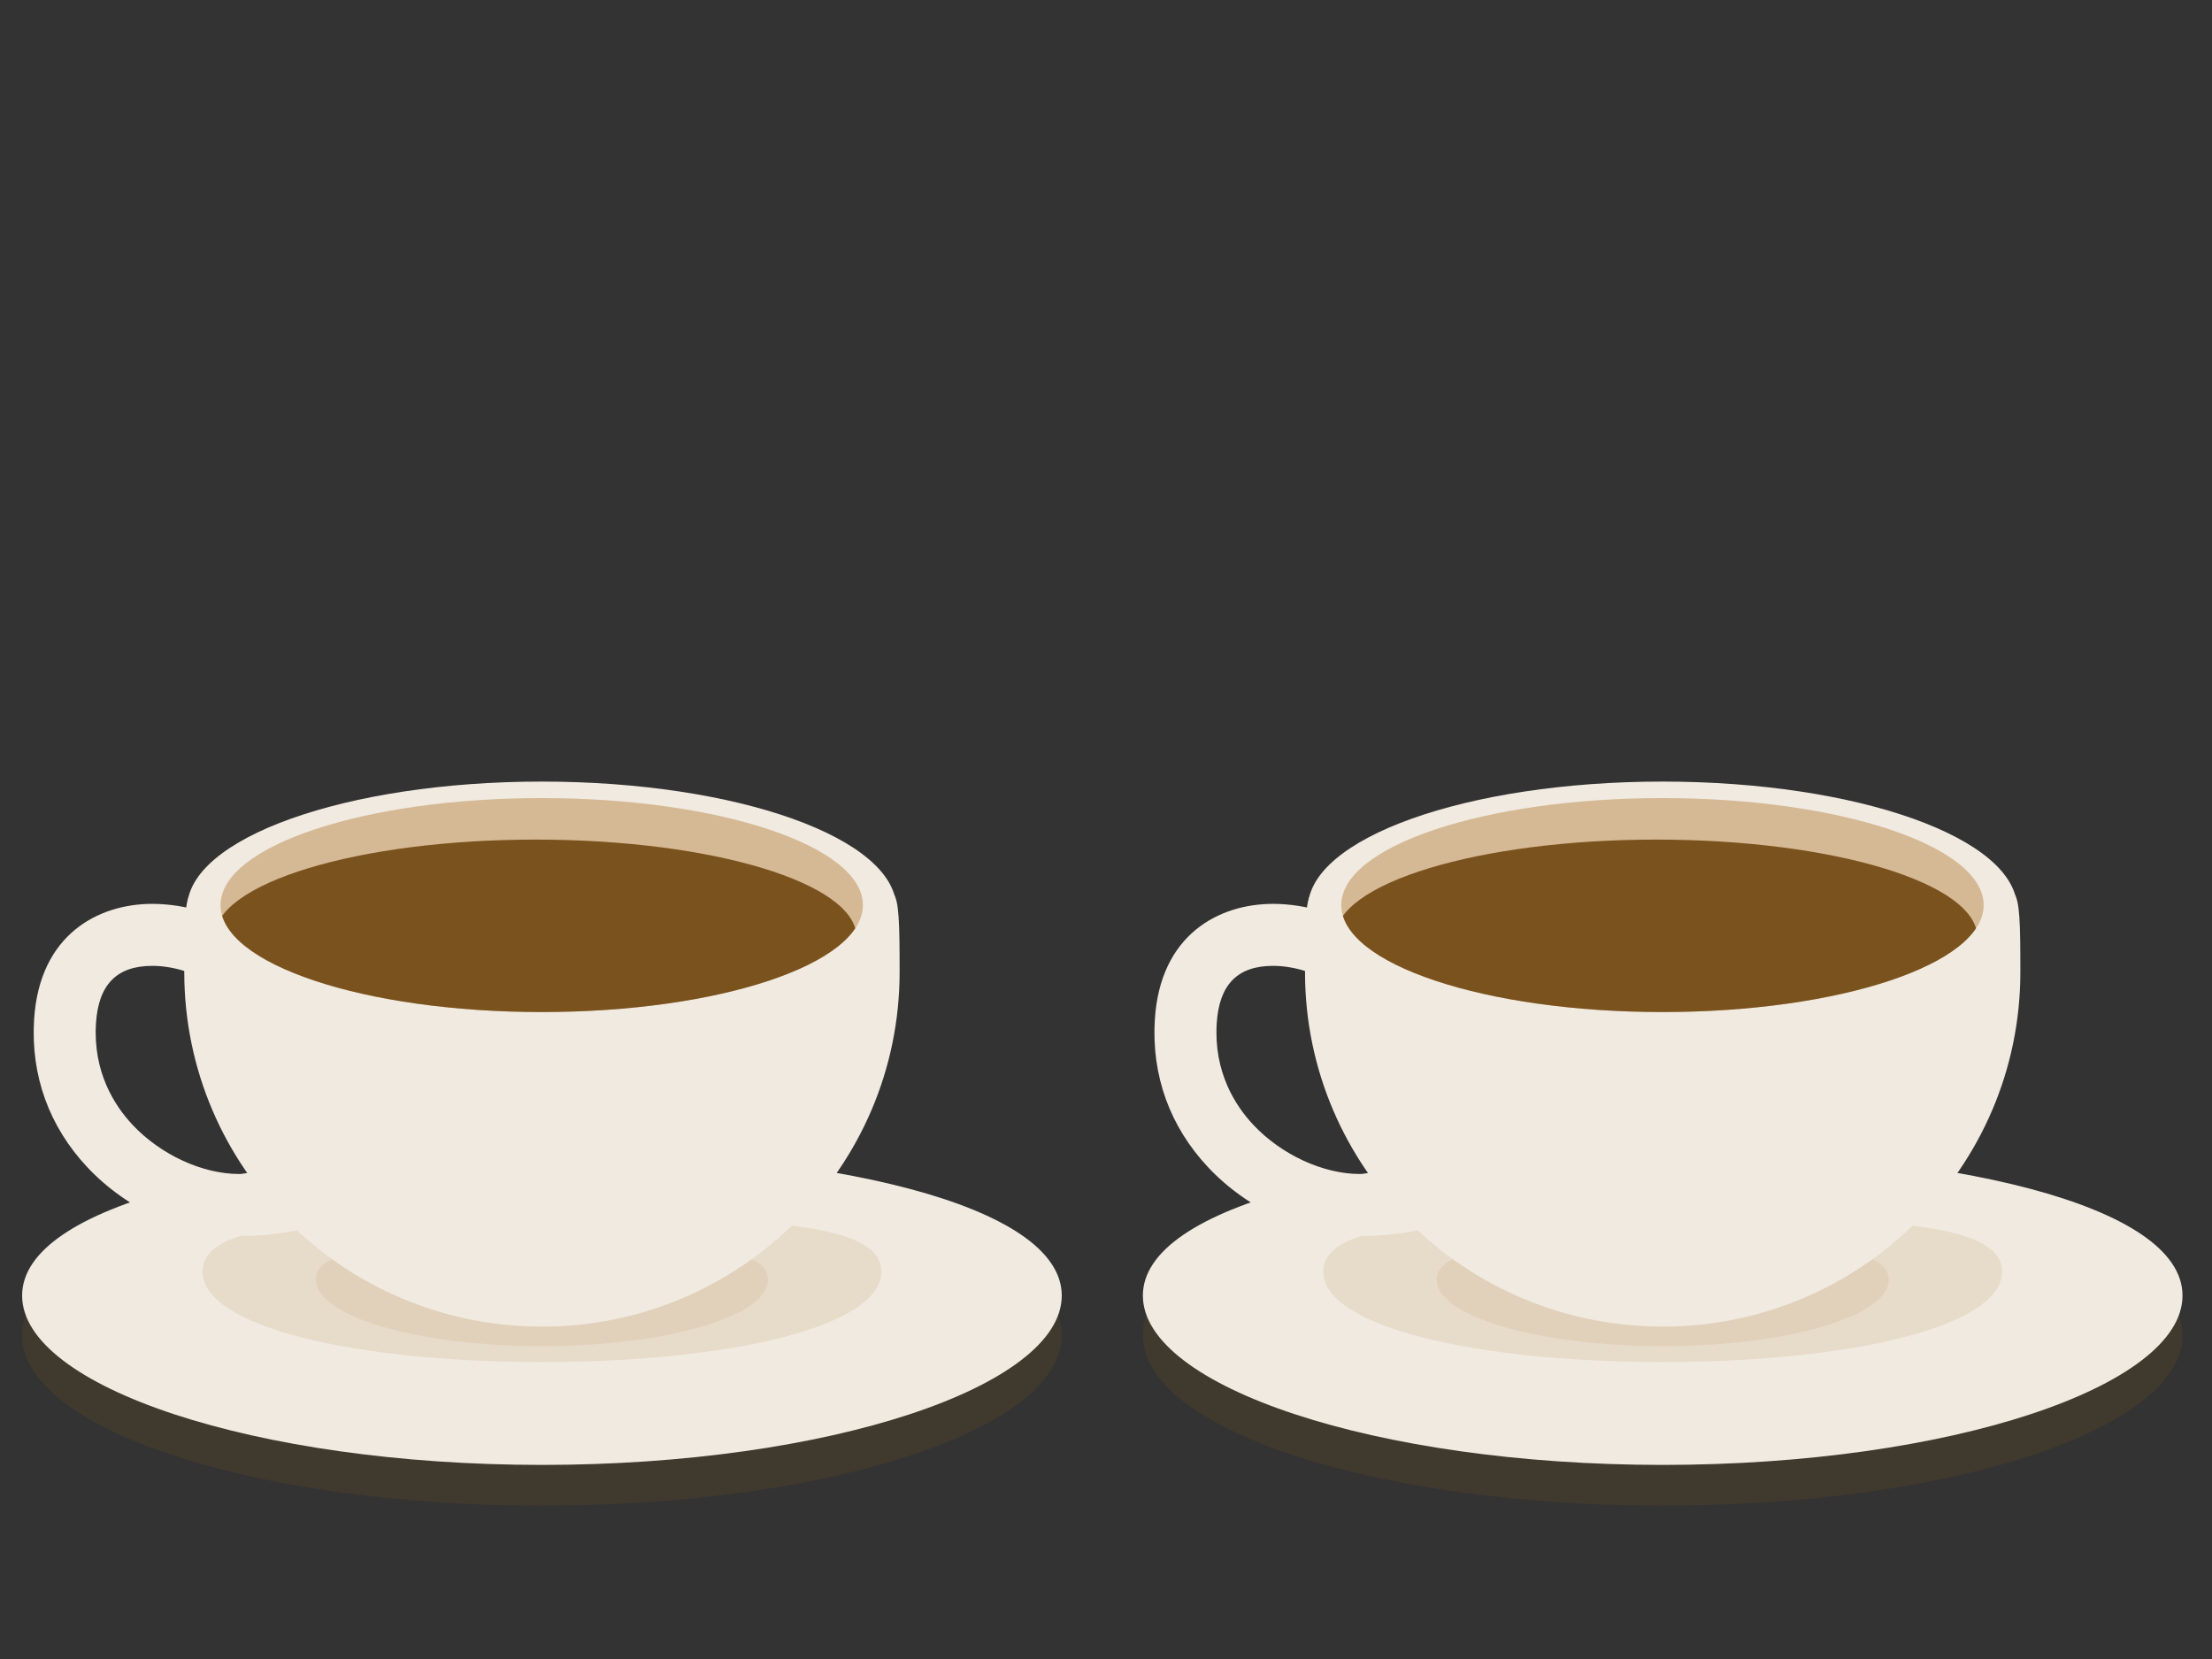 <?xml version="1.0" standalone="no"?>
<!DOCTYPE svg PUBLIC "-//W3C//DTD SVG 1.1//EN" "http://www.w3.org/Graphics/SVG/1.1/DTD/svg11.dtd">
<svg width="300px" height="225px" version="1.1" xmlns="http://www.w3.org/2000/svg" xmlns:xlink="http://www.w3.org/1999/xlink" xml:space="preserve" style="fill-rule:evenodd;clip-rule:evenodd;stroke-linejoin:round;stroke-miterlimit:1.414;">
    <rect width="100%" height="100%" fill="#333333" stroke="none"/>
    <g>
        <g id="Isolation Mode">
            <g>
                <path d="M3,181.099C3,168.337 34.564,157.992 73.5,157.992C112.436,157.992 144,168.337 144,181.099C144,193.86 112.436,204.205 73.5,204.205C34.564,204.205 3,193.86 3,181.099" style="fill:rgb(121,82,30);fill-opacity:0.196;fill-rule:nonzero;"/>
                <path d="M3,175.714C3,163.391 34.564,155.988 73.5,155.988C112.436,155.988 144,163.391 144,175.714C144,188.039 112.436,198.676 73.5,198.676C34.564,198.676 3,188.039 3,175.714" style="fill:rgb(240,234,225);fill-rule:nonzero;"/>
                <path d="M27.472,172.456C27.472,164.967 48.079,165.364 73.5,165.364C98.921,165.364 119.528,164.967 119.528,172.456C119.528,179.945 98.921,184.721 73.5,184.721C48.079,184.721 27.472,179.945 27.472,172.456" style="fill:rgb(213,184,148);fill-opacity:0.298;fill-rule:nonzero;"/>
                <path d="M42.846,173.535C42.846,168.548 56.57,168.812 73.5,168.812C90.43,168.812 104.154,168.548 104.154,173.535C104.154,178.523 90.43,182.565 73.5,182.565C56.57,182.565 42.846,178.523 42.846,173.535" style="fill:rgb(213,184,148);fill-opacity:0.298;fill-rule:nonzero;"/>
                <path d="M20.644,130.993C15.84,130.993 13.345,133.542 13.017,138.786C12.606,145.363 15.494,149.909 17.989,152.564C21.788,156.609 27.456,159.221 32.429,159.221C44.683,159.221 46.335,154.179 46.335,149.247C46.335,143.821 42.622,141.477 35.507,137.468C33.4,136.28 31.221,135.053 29.066,133.607C26.627,131.97 23.478,130.993 20.644,130.993M32.429,167.63C25.136,167.63 17.254,164.063 11.861,158.322C6.653,152.779 4.152,145.842 4.625,138.262C5.348,126.703 13.373,122.585 20.644,122.585C25.147,122.585 29.925,124.057 33.751,126.625C35.634,127.888 37.668,129.034 39.634,130.142C46.717,134.132 54.743,138.656 54.743,149.247C54.743,156.112 51.845,167.63 32.429,167.63" style="fill:rgb(240,234,225);fill-rule:nonzero;"/>
                <path d="M122.009,131.843C122.009,158.394 100.291,179.919 73.5,179.919C46.709,179.919 24.991,158.394 24.991,131.843C24.991,105.291 26.028,134.874 73.5,134.874C120.972,134.874 122.009,105.291 122.009,131.843" style="fill:rgb(240,234,225);fill-rule:nonzero;"/>
                <path d="M121.565,123.183C121.565,132.673 100.032,140.367 73.47,140.367C46.908,140.367 25.374,132.673 25.374,123.183C25.374,113.694 46.908,106 73.47,106C100.032,106 121.565,113.694 121.565,123.183" style="fill:rgb(240,234,225);fill-rule:nonzero;"/>
                <path d="M117.029,122.748C117.029,130.761 97.526,137.258 73.47,137.258C49.413,137.258 29.911,130.761 29.911,122.748C29.911,114.734 49.413,108.238 73.47,108.238C97.526,108.238 117.029,114.734 117.029,122.748" style="fill:rgb(213,184,148);fill-rule:nonzero;"/>
                <clipPath id="tag1">
                    <path d="M29.911,122.748C29.911,130.761 49.413,137.258 73.47,137.258C97.526,137.258 117.029,130.761 117.029,122.748C117.029,114.735 97.526,108.238 73.47,108.238C49.413,108.238 29.911,114.735 29.911,122.748Z"/>
                </clipPath>
                <g clip-path="url(#tag1)">
                    <path d="M29.105,127.079C29.105,134.375 48.593,140.288 72.634,140.288C96.674,140.288 116.163,134.375 116.163,127.079C116.163,119.783 96.674,113.87 72.634,113.87C48.593,113.87 29.105,119.783 29.105,127.079" style="fill:rgb(121,82,30);fill-rule:nonzero;"/>
                </g>
            </g>
            <g>
                <path d="M155,181.099C155,168.337 186.564,157.992 225.5,157.992C264.436,157.992 296,168.337 296,181.099C296,193.86 264.436,204.205 225.5,204.205C186.564,204.205 155,193.86 155,181.099" style="fill:rgb(121,82,30);fill-opacity:0.196;fill-rule:nonzero;"/>
                <path d="M155,175.714C155,163.391 186.564,155.988 225.5,155.988C264.436,155.988 296,163.391 296,175.714C296,188.039 264.436,198.676 225.5,198.676C186.564,198.676 155,188.039 155,175.714" style="fill:rgb(240,234,225);fill-rule:nonzero;"/>
                <path d="M179.472,172.456C179.472,164.967 200.079,165.364 225.5,165.364C250.921,165.364 271.528,164.967 271.528,172.456C271.528,179.945 250.921,184.721 225.5,184.721C200.079,184.721 179.472,179.945 179.472,172.456" style="fill:rgb(213,184,148);fill-opacity:0.298;fill-rule:nonzero;"/>
                <path d="M194.846,173.535C194.846,168.548 208.57,168.812 225.5,168.812C242.43,168.812 256.154,168.548 256.154,173.535C256.154,178.523 242.43,182.565 225.5,182.565C208.57,182.565 194.846,178.523 194.846,173.535" style="fill:rgb(213,184,148);fill-opacity:0.298;fill-rule:nonzero;"/>
                <path d="M172.644,130.993C167.84,130.993 165.345,133.542 165.017,138.786C164.606,145.363 167.494,149.909 169.989,152.564C173.788,156.609 179.456,159.221 184.429,159.221C196.683,159.221 198.335,154.179 198.335,149.247C198.335,143.821 194.622,141.477 187.507,137.468C185.4,136.28 183.221,135.053 181.066,133.607C178.627,131.97 175.478,130.993 172.644,130.993M184.429,167.63C177.136,167.63 169.254,164.063 163.861,158.322C158.653,152.779 156.152,145.842 156.625,138.262C157.348,126.703 165.374,122.585 172.644,122.585C177.147,122.585 181.925,124.057 185.751,126.625C187.634,127.888 189.668,129.034 191.634,130.142C198.717,134.132 206.743,138.656 206.743,149.247C206.743,156.112 203.845,167.63 184.429,167.63" style="fill:rgb(240,234,225);fill-rule:nonzero;"/>
                <path d="M274.009,131.843C274.009,158.394 252.291,179.919 225.5,179.919C198.709,179.919 176.991,158.394 176.991,131.843C176.991,105.291 178.028,134.874 225.5,134.874C272.972,134.874 274.009,105.291 274.009,131.843" style="fill:rgb(240,234,225);fill-rule:nonzero;"/>
                <path d="M273.565,123.183C273.565,132.673 252.032,140.367 225.47,140.367C198.908,140.367 177.374,132.673 177.374,123.183C177.374,113.694 198.908,106 225.47,106C252.032,106 273.565,113.694 273.565,123.183" style="fill:rgb(240,234,225);fill-rule:nonzero;"/>
                <path d="M269.029,122.748C269.029,130.761 249.526,137.258 225.47,137.258C201.413,137.258 181.911,130.761 181.911,122.748C181.911,114.734 201.413,108.238 225.47,108.238C249.526,108.238 269.029,114.734 269.029,122.748" style="fill:rgb(213,184,148);fill-rule:nonzero;"/>
                <clipPath id="tag2">
                    <path d="M181.911,122.748C181.911,130.761 201.413,137.258 225.47,137.258C249.526,137.258 269.029,130.761 269.029,122.748C269.029,114.735 249.526,108.238 225.47,108.238C201.413,108.238 181.911,114.735 181.911,122.748Z"/>
                </clipPath>
                <g clip-path="url(#tag2)">
                    <path d="M181.106,127.079C181.106,134.375 200.593,140.288 224.634,140.288C248.674,140.288 268.163,134.375 268.163,127.079C268.163,119.783 248.674,113.87 224.634,113.87C200.593,113.87 181.106,119.783 181.106,127.079" style="fill:rgb(121,82,30);fill-rule:nonzero;"/>
                </g>
            </g>
        </g>
    </g>
</svg>
